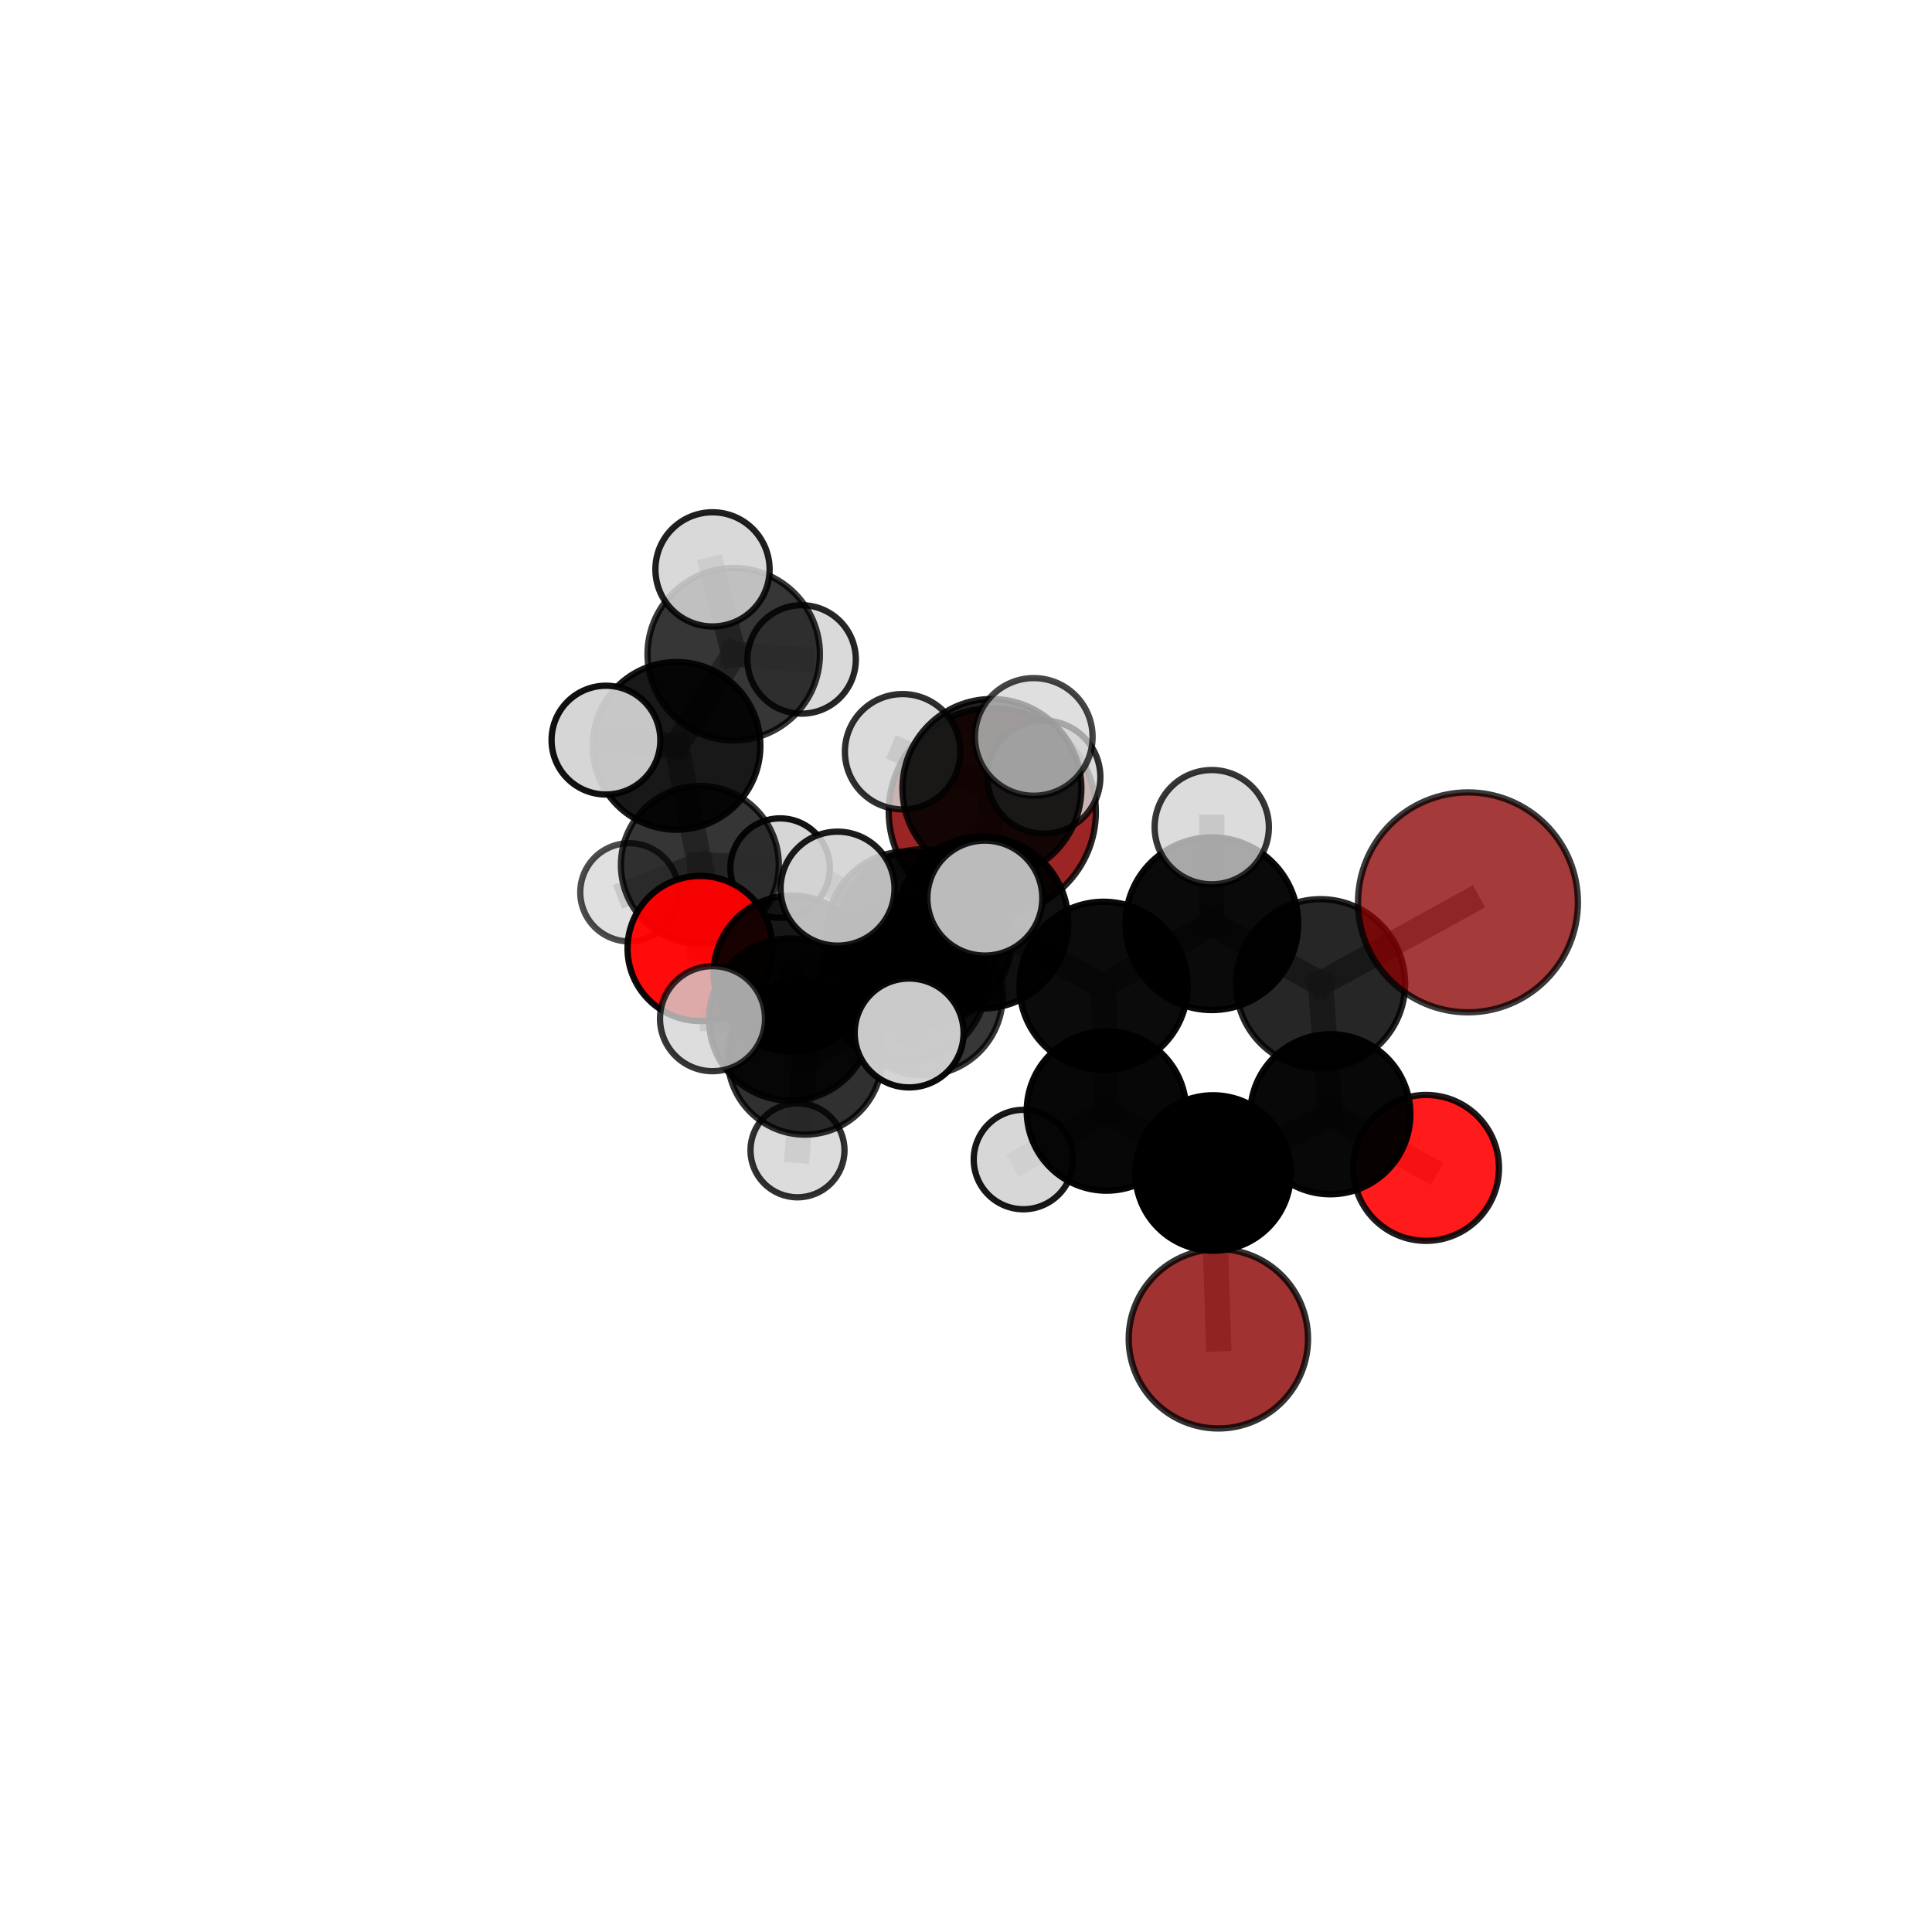 <?xml version="1.0" encoding="utf-8" standalone="no"?>
<!DOCTYPE svg PUBLIC "-//W3C//DTD SVG 1.1//EN"
  "http://www.w3.org/Graphics/SVG/1.1/DTD/svg11.dtd">
<svg xmlns:xlink="http://www.w3.org/1999/xlink" width="153pt" height="153pt" viewBox="0 0 153 153" xmlns="http://www.w3.org/2000/svg" version="1.1">
 <defs>
  <style type="text/css">*{stroke-linejoin: round; stroke-linecap: butt}</style>
 </defs>
 <g id="figure_1">
  <g id="patch_1">
   <path d="M 0 153 
L 153 153 
L 153 0 
L 0 0 
L 0 153 
z
" style="fill: none"/>
  </g>
  <g id="patch_2">
   <path d="M 7.2 145.8 
L 145.8 145.8 
L 145.8 7.2 
L 7.2 7.2 
L 7.2 145.8 
z
" style="fill: none"/>
  </g>
  <g id="axes_1">
   <g id="line2d_1">
    <path d="M 96.486 106.025 
L 96.068 92.891 
" clip-path="url(#pabba6b7e84)" style="fill: none; stroke: #808080; stroke-opacity: 0.594; stroke-width: 2; stroke-linecap: square"/>
   </g>
   <g id="line2d_2">
    <path d="M 96.068 92.891 
L 105.352 88.239 
" clip-path="url(#pabba6b7e84)" style="fill: none; stroke: #808080; stroke-opacity: 0.64; stroke-width: 2; stroke-linecap: square"/>
   </g>
   <g id="line2d_3">
    <path d="M 78.583 64.291 
L 71.809 73.749 
" clip-path="url(#pabba6b7e84)" style="fill: none; stroke: #808080; stroke-opacity: 0.665; stroke-width: 2; stroke-linecap: square"/>
   </g>
   <g id="line2d_4">
    <path d="M 71.809 73.749 
L 62.699 77.099 
" clip-path="url(#pabba6b7e84)" style="fill: none; stroke: #808080; stroke-opacity: 0.641; stroke-width: 2; stroke-linecap: square"/>
   </g>
   <g id="line2d_5">
    <path d="M 116.252 71.46 
L 104.579 77.904 
" clip-path="url(#pabba6b7e84)" style="fill: none; stroke: #808080; stroke-opacity: 0.724; stroke-width: 2; stroke-linecap: square"/>
   </g>
   <g id="line2d_6">
    <path d="M 104.579 77.904 
L 105.352 88.239 
" clip-path="url(#pabba6b7e84)" style="fill: none; stroke: #808080; stroke-opacity: 0.679; stroke-width: 2; stroke-linecap: square"/>
   </g>
   <g id="line2d_7">
    <path d="M 112.932 92.488 
L 105.352 88.239 
" clip-path="url(#pabba6b7e84)" style="fill: none; stroke: #808080; stroke-opacity: 0.643; stroke-width: 2; stroke-linecap: square"/>
   </g>
   <g id="line2d_8">
    <path d="M 55.442 75.113 
L 62.699 77.099 
" clip-path="url(#pabba6b7e84)" style="fill: none; stroke: #808080; stroke-opacity: 0.63; stroke-width: 2; stroke-linecap: square"/>
   </g>
   <g id="line2d_9">
    <path d="M 55.442 75.113 
L 55.424 68.49 
" clip-path="url(#pabba6b7e84)" style="fill: none; stroke: #808080; stroke-opacity: 0.635; stroke-width: 2; stroke-linecap: square"/>
   </g>
   <g id="line2d_10">
    <path d="M 55.424 68.49 
L 53.577 59.068 
" clip-path="url(#pabba6b7e84)" style="fill: none; stroke: #808080; stroke-opacity: 0.669; stroke-width: 2; stroke-linecap: square"/>
   </g>
   <g id="line2d_11">
    <path d="M 55.424 68.49 
L 49.842 70.664 
" clip-path="url(#pabba6b7e84)" style="fill: none; stroke: #808080; stroke-opacity: 0.629; stroke-width: 2; stroke-linecap: square"/>
   </g>
   <g id="line2d_12">
    <path d="M 55.424 68.49 
L 61.777 68.745 
" clip-path="url(#pabba6b7e84)" style="fill: none; stroke: #808080; stroke-opacity: 0.635; stroke-width: 2; stroke-linecap: square"/>
   </g>
   <g id="line2d_13">
    <path d="M 77.789 73.058 
L 87.395 78.069 
" clip-path="url(#pabba6b7e84)" style="fill: none; stroke: #808080; stroke-opacity: 0.711; stroke-width: 2; stroke-linecap: square"/>
   </g>
   <g id="line2d_14">
    <path d="M 77.789 73.058 
L 71.633 77.596 
" clip-path="url(#pabba6b7e84)" style="fill: none; stroke: #808080; stroke-opacity: 0.703; stroke-width: 2; stroke-linecap: square"/>
   </g>
   <g id="line2d_15">
    <path d="M 77.789 73.058 
L 78.553 62.439 
" clip-path="url(#pabba6b7e84)" style="fill: none; stroke: #808080; stroke-opacity: 0.744; stroke-width: 2; stroke-linecap: square"/>
   </g>
   <g id="line2d_16">
    <path d="M 77.789 73.058 
L 73.212 74.19 
" clip-path="url(#pabba6b7e84)" style="fill: none; stroke: #808080; stroke-opacity: 0.734; stroke-width: 2; stroke-linecap: square"/>
   </g>
   <g id="line2d_17">
    <path d="M 87.395 78.069 
L 95.969 73.151 
" clip-path="url(#pabba6b7e84)" style="fill: none; stroke: #808080; stroke-opacity: 0.714; stroke-width: 2; stroke-linecap: square"/>
   </g>
   <g id="line2d_18">
    <path d="M 87.395 78.069 
L 87.624 87.978 
" clip-path="url(#pabba6b7e84)" style="fill: none; stroke: #808080; stroke-opacity: 0.675; stroke-width: 2; stroke-linecap: square"/>
   </g>
   <g id="line2d_19">
    <path d="M 71.633 77.596 
L 62.57 80.741 
" clip-path="url(#pabba6b7e84)" style="fill: none; stroke: #808080; stroke-opacity: 0.674; stroke-width: 2; stroke-linecap: square"/>
   </g>
   <g id="line2d_20">
    <path d="M 71.633 77.596 
L 73.104 78.848 
" clip-path="url(#pabba6b7e84)" style="fill: none; stroke: #808080; stroke-opacity: 0.665; stroke-width: 2; stroke-linecap: square"/>
   </g>
   <g id="line2d_21">
    <path d="M 78.553 62.439 
L 71.476 59.531 
" clip-path="url(#pabba6b7e84)" style="fill: none; stroke: #808080; stroke-opacity: 0.771; stroke-width: 2; stroke-linecap: square"/>
   </g>
   <g id="line2d_22">
    <path d="M 78.553 62.439 
L 81.867 58.359 
" clip-path="url(#pabba6b7e84)" style="fill: none; stroke: #808080; stroke-opacity: 0.783; stroke-width: 2; stroke-linecap: square"/>
   </g>
   <g id="line2d_23">
    <path d="M 78.553 62.439 
L 82.668 61.542 
" clip-path="url(#pabba6b7e84)" style="fill: none; stroke: #808080; stroke-opacity: 0.76; stroke-width: 2; stroke-linecap: square"/>
   </g>
   <g id="line2d_24">
    <path d="M 73.212 74.19 
L 66.328 70.375 
" clip-path="url(#pabba6b7e84)" style="fill: none; stroke: #808080; stroke-opacity: 0.754; stroke-width: 2; stroke-linecap: square"/>
   </g>
   <g id="line2d_25">
    <path d="M 73.212 74.19 
L 71.997 81.802 
" clip-path="url(#pabba6b7e84)" style="fill: none; stroke: #808080; stroke-opacity: 0.729; stroke-width: 2; stroke-linecap: square"/>
   </g>
   <g id="line2d_26">
    <path d="M 73.212 74.19 
L 77.992 71.122 
" clip-path="url(#pabba6b7e84)" style="fill: none; stroke: #808080; stroke-opacity: 0.759; stroke-width: 2; stroke-linecap: square"/>
   </g>
   <g id="line2d_27">
    <path d="M 95.969 73.151 
L 104.579 77.904 
" clip-path="url(#pabba6b7e84)" style="fill: none; stroke: #808080; stroke-opacity: 0.717; stroke-width: 2; stroke-linecap: square"/>
   </g>
   <g id="line2d_28">
    <path d="M 95.969 73.151 
L 95.962 65.506 
" clip-path="url(#pabba6b7e84)" style="fill: none; stroke: #808080; stroke-opacity: 0.747; stroke-width: 2; stroke-linecap: square"/>
   </g>
   <g id="line2d_29">
    <path d="M 87.624 87.978 
L 96.068 92.891 
" clip-path="url(#pabba6b7e84)" style="fill: none; stroke: #808080; stroke-opacity: 0.638; stroke-width: 2; stroke-linecap: square"/>
   </g>
   <g id="line2d_30">
    <path d="M 87.624 87.978 
L 81.049 91.826 
" clip-path="url(#pabba6b7e84)" style="fill: none; stroke: #808080; stroke-opacity: 0.639; stroke-width: 2; stroke-linecap: square"/>
   </g>
   <g id="line2d_31">
    <path d="M 62.57 80.741 
L 63.744 83.732 
" clip-path="url(#pabba6b7e84)" style="fill: none; stroke: #808080; stroke-opacity: 0.644; stroke-width: 2; stroke-linecap: square"/>
   </g>
   <g id="line2d_32">
    <path d="M 62.57 80.741 
L 56.427 80.671 
" clip-path="url(#pabba6b7e84)" style="fill: none; stroke: #808080; stroke-opacity: 0.672; stroke-width: 2; stroke-linecap: square"/>
   </g>
   <g id="line2d_33">
    <path d="M 73.104 78.848 
L 71.809 73.749 
" clip-path="url(#pabba6b7e84)" style="fill: none; stroke: #808080; stroke-opacity: 0.649; stroke-width: 2; stroke-linecap: square"/>
   </g>
   <g id="line2d_34">
    <path d="M 73.104 78.848 
L 63.744 83.732 
" clip-path="url(#pabba6b7e84)" style="fill: none; stroke: #808080; stroke-opacity: 0.635; stroke-width: 2; stroke-linecap: square"/>
   </g>
   <g id="line2d_35">
    <path d="M 63.744 83.732 
L 62.699 77.099 
" clip-path="url(#pabba6b7e84)" style="fill: none; stroke: #808080; stroke-opacity: 0.627; stroke-width: 2; stroke-linecap: square"/>
   </g>
   <g id="line2d_36">
    <path d="M 63.744 83.732 
L 63.155 91.096 
" clip-path="url(#pabba6b7e84)" style="fill: none; stroke: #808080; stroke-opacity: 0.603; stroke-width: 2; stroke-linecap: square"/>
   </g>
   <g id="line2d_37">
    <path d="M 53.577 59.068 
L 58.105 51.809 
" clip-path="url(#pabba6b7e84)" style="fill: none; stroke: #808080; stroke-opacity: 0.711; stroke-width: 2; stroke-linecap: square"/>
   </g>
   <g id="line2d_38">
    <path d="M 53.577 59.068 
L 47.987 58.612 
" clip-path="url(#pabba6b7e84)" style="fill: none; stroke: #808080; stroke-opacity: 0.705; stroke-width: 2; stroke-linecap: square"/>
   </g>
   <g id="line2d_39">
    <path d="M 58.105 51.809 
L 56.425 45.09 
" clip-path="url(#pabba6b7e84)" style="fill: none; stroke: #808080; stroke-opacity: 0.745; stroke-width: 2; stroke-linecap: square"/>
   </g>
   <g id="line2d_40">
    <path d="M 58.105 51.809 
L 63.482 52.222 
" clip-path="url(#pabba6b7e84)" style="fill: none; stroke: #808080; stroke-opacity: 0.718; stroke-width: 2; stroke-linecap: square"/>
   </g>
   <g id="Path3DCollection_1">
    <path d="M 49.842 74.553 
C 50.874 74.553 51.863 74.144 52.592 73.414 
C 53.322 72.685 53.731 71.696 53.731 70.664 
C 53.731 69.633 53.322 68.643 52.592 67.914 
C 51.863 67.185 50.874 66.775 49.842 66.775 
C 48.811 66.775 47.822 67.185 47.092 67.914 
C 46.363 68.643 45.953 69.633 45.953 70.664 
C 45.953 71.696 46.363 72.685 47.092 73.414 
C 47.822 74.144 48.811 74.553 49.842 74.553 
z
" clip-path="url(#pabba6b7e84)" style="fill: #d3d3d3; fill-opacity: 0.7; stroke: #000000; stroke-opacity: 0.7; stroke-width: 0.5"/>
    <path d="M 63.482 56.516 
C 64.62 56.516 65.713 56.064 66.518 55.259 
C 67.323 54.453 67.776 53.361 67.776 52.222 
C 67.776 51.084 67.323 49.991 66.518 49.186 
C 65.713 48.381 64.62 47.928 63.482 47.928 
C 62.343 47.928 61.251 48.381 60.446 49.186 
C 59.64 49.991 59.188 51.084 59.188 52.222 
C 59.188 53.361 59.64 54.453 60.446 55.259 
C 61.251 56.064 62.343 56.516 63.482 56.516 
z
" clip-path="url(#pabba6b7e84)" style="fill: #d3d3d3; fill-opacity: 0.851; stroke: #000000; stroke-opacity: 0.851; stroke-width: 0.5"/>
    <path d="M 61.777 72.681 
C 62.821 72.681 63.823 72.266 64.561 71.528 
C 65.299 70.79 65.714 69.789 65.714 68.745 
C 65.714 67.701 65.299 66.7 64.561 65.962 
C 63.823 65.224 62.821 64.809 61.777 64.809 
C 60.734 64.809 59.732 65.224 58.994 65.962 
C 58.256 66.7 57.841 67.701 57.841 68.745 
C 57.841 69.789 58.256 70.79 58.994 71.528 
C 59.732 72.266 60.734 72.681 61.777 72.681 
z
" clip-path="url(#pabba6b7e84)" style="fill: #d3d3d3; fill-opacity: 0.927; stroke: #000000; stroke-opacity: 0.927; stroke-width: 0.5"/>
    <path d="M 55.424 74.741 
C 57.082 74.741 58.672 74.082 59.844 72.91 
C 61.017 71.738 61.675 70.148 61.675 68.49 
C 61.675 66.832 61.017 65.242 59.844 64.07 
C 58.672 62.897 57.082 62.239 55.424 62.239 
C 53.766 62.239 52.176 62.897 51.004 64.07 
C 49.832 65.242 49.173 66.832 49.173 68.49 
C 49.173 70.148 49.832 71.738 51.004 72.91 
C 52.176 74.082 53.766 74.741 55.424 74.741 
z
" clip-path="url(#pabba6b7e84)" style="fill-opacity: 0.792; stroke: #000000; stroke-opacity: 0.792; stroke-width: 0.5"/>
    <path d="M 58.105 58.634 
C 59.915 58.634 61.651 57.915 62.931 56.635 
C 64.211 55.355 64.93 53.619 64.93 51.809 
C 64.93 49.999 64.211 48.262 62.931 46.983 
C 61.651 45.703 59.915 44.983 58.105 44.983 
C 56.295 44.983 54.558 45.703 53.279 46.983 
C 51.999 48.262 51.279 49.999 51.279 51.809 
C 51.279 53.619 51.999 55.355 53.279 56.635 
C 54.558 57.915 56.295 58.634 58.105 58.634 
z
" clip-path="url(#pabba6b7e84)" style="fill-opacity: 0.786; stroke: #000000; stroke-opacity: 0.786; stroke-width: 0.5"/>
    <path d="M 53.577 65.707 
C 55.338 65.707 57.027 65.008 58.272 63.763 
C 59.517 62.518 60.216 60.829 60.216 59.068 
C 60.216 57.307 59.517 55.618 58.272 54.373 
C 57.027 53.128 55.338 52.428 53.577 52.428 
C 51.816 52.428 50.127 53.128 48.882 54.373 
C 47.637 55.618 46.937 57.307 46.937 59.068 
C 46.937 60.829 47.637 62.518 48.882 63.763 
C 50.127 65.008 51.816 65.707 53.577 65.707 
z
" clip-path="url(#pabba6b7e84)" style="fill-opacity: 0.904; stroke: #000000; stroke-opacity: 0.904; stroke-width: 0.5"/>
    <path d="M 56.425 49.612 
C 57.624 49.612 58.775 49.136 59.623 48.288 
C 60.471 47.44 60.947 46.289 60.947 45.09 
C 60.947 43.891 60.471 42.74 59.623 41.892 
C 58.775 41.044 57.624 40.568 56.425 40.568 
C 55.226 40.568 54.075 41.044 53.227 41.892 
C 52.379 42.74 51.903 43.891 51.903 45.09 
C 51.903 46.289 52.379 47.44 53.227 48.288 
C 54.075 49.136 55.226 49.612 56.425 49.612 
z
" clip-path="url(#pabba6b7e84)" style="fill: #d3d3d3; fill-opacity: 0.875; stroke: #000000; stroke-opacity: 0.875; stroke-width: 0.5"/>
    <path d="M 78.583 72.492 
C 80.758 72.492 82.844 71.628 84.382 70.09 
C 85.92 68.552 86.784 66.466 86.784 64.291 
C 86.784 62.116 85.92 60.03 84.382 58.492 
C 82.844 56.954 80.758 56.09 78.583 56.09 
C 76.408 56.09 74.322 56.954 72.784 58.492 
C 71.246 60.03 70.382 62.116 70.382 64.291 
C 70.382 66.466 71.246 68.552 72.784 70.09 
C 74.322 71.628 76.408 72.492 78.583 72.492 
z
" clip-path="url(#pabba6b7e84)" style="fill: #8b0000; fill-opacity: 0.852; stroke: #000000; stroke-opacity: 0.852; stroke-width: 0.5"/>
    <path d="M 55.442 80.858 
C 56.965 80.858 58.427 80.253 59.504 79.175 
C 60.582 78.098 61.187 76.636 61.187 75.113 
C 61.187 73.589 60.582 72.128 59.504 71.05 
C 58.427 69.973 56.965 69.367 55.442 69.367 
C 53.918 69.367 52.456 69.973 51.379 71.05 
C 50.302 72.128 49.696 73.589 49.696 75.113 
C 49.696 76.636 50.302 78.098 51.379 79.175 
C 52.456 80.253 53.918 80.858 55.442 80.858 
z
" clip-path="url(#pabba6b7e84)" style="fill: #ff0000; fill-opacity: 0.957; stroke: #000000; stroke-opacity: 0.957; stroke-width: 0.5"/>
    <path d="M 47.987 62.919 
C 49.13 62.919 50.225 62.466 51.033 61.658 
C 51.841 60.85 52.295 59.754 52.295 58.612 
C 52.295 57.469 51.841 56.373 51.033 55.566 
C 50.225 54.758 49.13 54.304 47.987 54.304 
C 46.845 54.304 45.749 54.758 44.941 55.566 
C 44.133 56.373 43.68 57.469 43.68 58.612 
C 43.68 59.754 44.133 60.85 44.941 61.658 
C 45.749 62.466 46.845 62.919 47.987 62.919 
z
" clip-path="url(#pabba6b7e84)" style="fill: #d3d3d3; fill-opacity: 0.931; stroke: #000000; stroke-opacity: 0.931; stroke-width: 0.5"/>
    <path d="M 62.699 83.282 
C 64.339 83.282 65.912 82.63 67.071 81.471 
C 68.231 80.311 68.882 78.739 68.882 77.099 
C 68.882 75.459 68.231 73.886 67.071 72.727 
C 65.912 71.567 64.339 70.916 62.699 70.916 
C 61.059 70.916 59.486 71.567 58.327 72.727 
C 57.167 73.886 56.516 75.459 56.516 77.099 
C 56.516 78.739 57.167 80.311 58.327 81.471 
C 59.486 82.63 61.059 83.282 62.699 83.282 
z
" clip-path="url(#pabba6b7e84)" style="fill-opacity: 0.909; stroke: #000000; stroke-opacity: 0.909; stroke-width: 0.5"/>
    <path d="M 71.809 80.065 
C 73.484 80.065 75.091 79.399 76.275 78.215 
C 77.46 77.031 78.125 75.424 78.125 73.749 
C 78.125 72.074 77.46 70.468 76.275 69.283 
C 75.091 68.099 73.484 67.433 71.809 67.433 
C 70.135 67.433 68.528 68.099 67.344 69.283 
C 66.159 70.468 65.494 72.074 65.494 73.749 
C 65.494 75.424 66.159 77.031 67.344 78.215 
C 68.528 79.399 70.135 80.065 71.809 80.065 
z
" clip-path="url(#pabba6b7e84)" style="fill-opacity: 0.831; stroke: #000000; stroke-opacity: 0.831; stroke-width: 0.5"/>
    <path d="M 63.155 94.819 
C 64.142 94.819 65.089 94.427 65.787 93.729 
C 66.485 93.031 66.878 92.084 66.878 91.096 
C 66.878 90.109 66.485 89.162 65.787 88.464 
C 65.089 87.766 64.142 87.374 63.155 87.374 
C 62.168 87.374 61.221 87.766 60.523 88.464 
C 59.825 89.162 59.433 90.109 59.433 91.096 
C 59.433 92.084 59.825 93.031 60.523 93.729 
C 61.221 94.427 62.168 94.819 63.155 94.819 
z
" clip-path="url(#pabba6b7e84)" style="fill: #d3d3d3; fill-opacity: 0.812; stroke: #000000; stroke-opacity: 0.812; stroke-width: 0.5"/>
    <path d="M 63.744 89.853 
C 65.367 89.853 66.924 89.208 68.072 88.06 
C 69.22 86.912 69.865 85.356 69.865 83.732 
C 69.865 82.109 69.22 80.552 68.072 79.405 
C 66.924 78.257 65.367 77.612 63.744 77.612 
C 62.121 77.612 60.564 78.257 59.416 79.405 
C 58.269 80.552 57.624 82.109 57.624 83.732 
C 57.624 85.356 58.269 86.912 59.416 88.06 
C 60.564 89.208 62.121 89.853 63.744 89.853 
z
" clip-path="url(#pabba6b7e84)" style="fill-opacity: 0.81; stroke: #000000; stroke-opacity: 0.81; stroke-width: 0.5"/>
    <path d="M 73.104 85.153 
C 74.776 85.153 76.38 84.489 77.562 83.306 
C 78.744 82.124 79.408 80.52 79.408 78.848 
C 79.408 77.177 78.744 75.573 77.562 74.391 
C 76.38 73.208 74.776 72.544 73.104 72.544 
C 71.432 72.544 69.828 73.208 68.646 74.391 
C 67.464 75.573 66.799 77.177 66.799 78.848 
C 66.799 80.52 67.464 82.124 68.646 83.306 
C 69.828 84.489 71.432 85.153 73.104 85.153 
z
" clip-path="url(#pabba6b7e84)" style="fill-opacity: 0.784; stroke: #000000; stroke-opacity: 0.784; stroke-width: 0.5"/>
    <path d="M 82.668 66.015 
C 83.854 66.015 84.992 65.544 85.831 64.705 
C 86.67 63.866 87.141 62.728 87.141 61.542 
C 87.141 60.356 86.67 59.218 85.831 58.379 
C 84.992 57.541 83.854 57.069 82.668 57.069 
C 81.482 57.069 80.344 57.541 79.505 58.379 
C 78.667 59.218 78.195 60.356 78.195 61.542 
C 78.195 62.728 78.667 63.866 79.505 64.705 
C 80.344 65.544 81.482 66.015 82.668 66.015 
z
" clip-path="url(#pabba6b7e84)" style="fill: #d3d3d3; fill-opacity: 0.812; stroke: #000000; stroke-opacity: 0.812; stroke-width: 0.5"/>
    <path d="M 62.57 87.163 
C 64.274 87.163 65.907 86.487 67.112 85.282 
C 68.316 84.078 68.993 82.444 68.993 80.741 
C 68.993 79.038 68.316 77.404 67.112 76.2 
C 65.907 74.995 64.274 74.319 62.57 74.319 
C 60.867 74.319 59.234 74.995 58.029 76.2 
C 56.825 77.404 56.148 79.038 56.148 80.741 
C 56.148 82.444 56.825 84.078 58.029 85.282 
C 59.234 86.487 60.867 87.163 62.57 87.163 
z
" clip-path="url(#pabba6b7e84)" style="fill-opacity: 0.882; stroke: #000000; stroke-opacity: 0.882; stroke-width: 0.5"/>
    <path d="M 71.633 84.133 
C 73.367 84.133 75.03 83.444 76.256 82.218 
C 77.482 80.992 78.171 79.329 78.171 77.596 
C 78.171 75.862 77.482 74.199 76.256 72.973 
C 75.03 71.747 73.367 71.058 71.633 71.058 
C 69.9 71.058 68.237 71.747 67.011 72.973 
C 65.785 74.199 65.096 75.862 65.096 77.596 
C 65.096 79.329 65.785 80.992 67.011 82.218 
C 68.237 83.444 69.9 84.133 71.633 84.133 
z
" clip-path="url(#pabba6b7e84)" style="fill-opacity: 0.778; stroke: #000000; stroke-opacity: 0.778; stroke-width: 0.5"/>
    <path d="M 71.476 64.098 
C 72.687 64.098 73.849 63.617 74.705 62.76 
C 75.562 61.904 76.043 60.742 76.043 59.531 
C 76.043 58.32 75.562 57.159 74.705 56.302 
C 73.849 55.446 72.687 54.965 71.476 54.965 
C 70.265 54.965 69.104 55.446 68.247 56.302 
C 67.391 57.159 66.91 58.32 66.91 59.531 
C 66.91 60.742 67.391 61.904 68.247 62.76 
C 69.104 63.617 70.265 64.098 71.476 64.098 
z
" clip-path="url(#pabba6b7e84)" style="fill: #d3d3d3; fill-opacity: 0.816; stroke: #000000; stroke-opacity: 0.816; stroke-width: 0.5"/>
    <path d="M 56.427 84.83 
C 57.53 84.83 58.588 84.392 59.368 83.612 
C 60.148 82.832 60.586 81.774 60.586 80.671 
C 60.586 79.568 60.148 78.51 59.368 77.73 
C 58.588 76.95 57.53 76.512 56.427 76.512 
C 55.324 76.512 54.266 76.95 53.486 77.73 
C 52.706 78.51 52.268 79.568 52.268 80.671 
C 52.268 81.774 52.706 82.832 53.486 83.612 
C 54.266 84.392 55.324 84.83 56.427 84.83 
z
" clip-path="url(#pabba6b7e84)" style="fill: #d3d3d3; fill-opacity: 0.789; stroke: #000000; stroke-opacity: 0.789; stroke-width: 0.5"/>
    <path d="M 96.486 113.124 
C 98.368 113.124 100.174 112.376 101.506 111.045 
C 102.837 109.714 103.585 107.908 103.585 106.025 
C 103.585 104.142 102.837 102.336 101.506 101.005 
C 100.174 99.674 98.368 98.926 96.486 98.926 
C 94.603 98.926 92.797 99.674 91.466 101.005 
C 90.134 102.336 89.386 104.142 89.386 106.025 
C 89.386 107.908 90.134 109.714 91.466 111.045 
C 92.797 112.376 94.603 113.124 96.486 113.124 
z
" clip-path="url(#pabba6b7e84)" style="fill: #8b0000; fill-opacity: 0.801; stroke: #000000; stroke-opacity: 0.801; stroke-width: 0.5"/>
    <path d="M 78.553 69.522 
C 80.431 69.522 82.233 68.776 83.561 67.448 
C 84.89 66.119 85.636 64.318 85.636 62.439 
C 85.636 60.561 84.89 58.759 83.561 57.43 
C 82.233 56.102 80.431 55.356 78.553 55.356 
C 76.674 55.356 74.872 56.102 73.544 57.43 
C 72.216 58.759 71.469 60.561 71.469 62.439 
C 71.469 64.318 72.216 66.119 73.544 67.448 
C 74.872 68.776 76.674 69.522 78.553 69.522 
z
" clip-path="url(#pabba6b7e84)" style="fill-opacity: 0.871; stroke: #000000; stroke-opacity: 0.871; stroke-width: 0.5"/>
    <path d="M 81.049 95.764 
C 82.093 95.764 83.095 95.349 83.833 94.611 
C 84.572 93.872 84.986 92.871 84.986 91.826 
C 84.986 90.782 84.572 89.781 83.833 89.042 
C 83.095 88.304 82.093 87.889 81.049 87.889 
C 80.005 87.889 79.003 88.304 78.265 89.042 
C 77.526 89.781 77.111 90.782 77.111 91.826 
C 77.111 92.871 77.526 93.872 78.265 94.611 
C 79.003 95.349 80.005 95.764 81.049 95.764 
z
" clip-path="url(#pabba6b7e84)" style="fill: #d3d3d3; fill-opacity: 0.907; stroke: #000000; stroke-opacity: 0.907; stroke-width: 0.5"/>
    <path d="M 87.624 94.293 
C 89.299 94.293 90.905 93.627 92.089 92.443 
C 93.273 91.259 93.939 89.652 93.939 87.978 
C 93.939 86.303 93.273 84.696 92.089 83.512 
C 90.905 82.328 89.299 81.662 87.624 81.662 
C 85.949 81.662 84.342 82.328 83.158 83.512 
C 81.974 84.696 81.309 86.303 81.309 87.978 
C 81.309 89.652 81.974 91.259 83.158 92.443 
C 84.342 93.627 85.949 94.293 87.624 94.293 
z
" clip-path="url(#pabba6b7e84)" style="fill-opacity: 0.971; stroke: #000000; stroke-opacity: 0.971; stroke-width: 0.5"/>
    <path d="M 96.068 99.045 
C 97.7 99.045 99.265 98.396 100.419 97.242 
C 101.573 96.088 102.221 94.523 102.221 92.891 
C 102.221 91.259 101.573 89.694 100.419 88.54 
C 99.265 87.386 97.7 86.738 96.068 86.738 
C 94.436 86.738 92.87 87.386 91.716 88.54 
C 90.563 89.694 89.914 91.259 89.914 92.891 
C 89.914 94.523 90.563 96.088 91.716 97.242 
C 92.87 98.396 94.436 99.045 96.068 99.045 
z
" clip-path="url(#pabba6b7e84)" style="stroke: #000000; stroke-width: 0.5"/>
    <path d="M 77.789 79.868 
C 79.595 79.868 81.328 79.15 82.605 77.873 
C 83.882 76.596 84.6 74.864 84.6 73.058 
C 84.6 71.252 83.882 69.519 82.605 68.242 
C 81.328 66.965 79.595 66.247 77.789 66.247 
C 75.983 66.247 74.251 66.965 72.974 68.242 
C 71.696 69.519 70.979 71.252 70.979 73.058 
C 70.979 74.864 71.696 76.596 72.974 77.873 
C 74.251 79.15 75.983 79.868 77.789 79.868 
z
" clip-path="url(#pabba6b7e84)" style="fill-opacity: 0.941; stroke: #000000; stroke-opacity: 0.941; stroke-width: 0.5"/>
    <path d="M 87.395 84.727 
C 89.161 84.727 90.854 84.025 92.102 82.777 
C 93.351 81.528 94.052 79.835 94.052 78.069 
C 94.052 76.304 93.351 74.61 92.102 73.362 
C 90.854 72.114 89.161 71.412 87.395 71.412 
C 85.63 71.412 83.936 72.114 82.688 73.362 
C 81.439 74.61 80.738 76.304 80.738 78.069 
C 80.738 79.835 81.439 81.528 82.688 82.777 
C 83.936 84.025 85.63 84.727 87.395 84.727 
z
" clip-path="url(#pabba6b7e84)" style="fill-opacity: 0.954; stroke: #000000; stroke-opacity: 0.954; stroke-width: 0.5"/>
    <path d="M 112.932 98.265 
C 114.463 98.265 115.933 97.656 117.016 96.573 
C 118.099 95.489 118.708 94.02 118.708 92.488 
C 118.708 90.956 118.099 89.487 117.016 88.404 
C 115.933 87.32 114.463 86.712 112.932 86.712 
C 111.4 86.712 109.93 87.32 108.847 88.404 
C 107.764 89.487 107.155 90.956 107.155 92.488 
C 107.155 94.02 107.764 95.489 108.847 96.573 
C 109.93 97.656 111.4 98.265 112.932 98.265 
z
" clip-path="url(#pabba6b7e84)" style="fill: #ff0000; fill-opacity: 0.893; stroke: #000000; stroke-opacity: 0.893; stroke-width: 0.5"/>
    <path d="M 105.352 94.577 
C 107.033 94.577 108.646 93.909 109.834 92.721 
C 111.023 91.532 111.691 89.92 111.691 88.239 
C 111.691 86.557 111.023 84.945 109.834 83.756 
C 108.646 82.568 107.033 81.9 105.352 81.9 
C 103.671 81.9 102.059 82.568 100.87 83.756 
C 99.681 84.945 99.013 86.557 99.013 88.239 
C 99.013 89.92 99.681 91.532 100.87 92.721 
C 102.059 93.909 103.671 94.577 105.352 94.577 
z
" clip-path="url(#pabba6b7e84)" style="fill-opacity: 0.966; stroke: #000000; stroke-opacity: 0.966; stroke-width: 0.5"/>
    <path d="M 95.969 79.989 
C 97.782 79.989 99.522 79.268 100.804 77.986 
C 102.086 76.703 102.807 74.964 102.807 73.151 
C 102.807 71.337 102.086 69.598 100.804 68.315 
C 99.522 67.033 97.782 66.312 95.969 66.312 
C 94.155 66.312 92.416 67.033 91.133 68.315 
C 89.851 69.598 89.131 71.337 89.131 73.151 
C 89.131 74.964 89.851 76.703 91.133 77.986 
C 92.416 79.268 94.155 79.989 95.969 79.989 
z
" clip-path="url(#pabba6b7e84)" style="fill-opacity: 0.958; stroke: #000000; stroke-opacity: 0.958; stroke-width: 0.5"/>
    <path d="M 104.579 84.6 
C 106.355 84.6 108.059 83.894 109.314 82.638 
C 110.57 81.383 111.275 79.68 111.275 77.904 
C 111.275 76.128 110.57 74.425 109.314 73.169 
C 108.059 71.913 106.355 71.208 104.579 71.208 
C 102.804 71.208 101.1 71.913 99.845 73.169 
C 98.589 74.425 97.884 76.128 97.884 77.904 
C 97.884 79.68 98.589 81.383 99.845 82.638 
C 101.1 83.894 102.804 84.6 104.579 84.6 
z
" clip-path="url(#pabba6b7e84)" style="fill-opacity: 0.848; stroke: #000000; stroke-opacity: 0.848; stroke-width: 0.5"/>
    <path d="M 95.962 70.031 
C 97.162 70.031 98.313 69.554 99.162 68.706 
C 100.01 67.857 100.487 66.706 100.487 65.506 
C 100.487 64.306 100.01 63.155 99.162 62.307 
C 98.313 61.458 97.162 60.981 95.962 60.981 
C 94.762 60.981 93.611 61.458 92.762 62.307 
C 91.914 63.155 91.437 64.306 91.437 65.506 
C 91.437 66.706 91.914 67.857 92.762 68.706 
C 93.611 69.554 94.762 70.031 95.962 70.031 
z
" clip-path="url(#pabba6b7e84)" style="fill: #d3d3d3; fill-opacity: 0.786; stroke: #000000; stroke-opacity: 0.786; stroke-width: 0.5"/>
    <path d="M 81.867 63.017 
C 83.102 63.017 84.287 62.526 85.161 61.653 
C 86.034 60.779 86.525 59.594 86.525 58.359 
C 86.525 57.123 86.034 55.938 85.161 55.065 
C 84.287 54.191 83.102 53.7 81.867 53.7 
C 80.632 53.7 79.447 54.191 78.573 55.065 
C 77.699 55.938 77.209 57.123 77.209 58.359 
C 77.209 59.594 77.699 60.779 78.573 61.653 
C 79.447 62.526 80.632 63.017 81.867 63.017 
z
" clip-path="url(#pabba6b7e84)" style="fill: #d3d3d3; fill-opacity: 0.729; stroke: #000000; stroke-opacity: 0.729; stroke-width: 0.5"/>
    <path d="M 116.252 80.167 
C 118.561 80.167 120.776 79.249 122.409 77.616 
C 124.042 75.984 124.959 73.769 124.959 71.46 
C 124.959 69.151 124.042 66.936 122.409 65.303 
C 120.776 63.67 118.561 62.753 116.252 62.753 
C 113.943 62.753 111.728 63.67 110.096 65.303 
C 108.463 66.936 107.545 69.151 107.545 71.46 
C 107.545 73.769 108.463 75.984 110.096 77.616 
C 111.728 79.249 113.943 80.167 116.252 80.167 
z
" clip-path="url(#pabba6b7e84)" style="fill: #8b0000; fill-opacity: 0.773; stroke: #000000; stroke-opacity: 0.773; stroke-width: 0.5"/>
    <path d="M 73.212 81.139 
C 75.055 81.139 76.822 80.407 78.126 79.104 
C 79.429 77.8 80.161 76.033 80.161 74.19 
C 80.161 72.347 79.429 70.579 78.126 69.276 
C 76.822 67.973 75.055 67.241 73.212 67.241 
C 71.369 67.241 69.601 67.973 68.298 69.276 
C 66.995 70.579 66.263 72.347 66.263 74.19 
C 66.263 76.033 66.995 77.8 68.298 79.104 
C 69.601 80.407 71.369 81.139 73.212 81.139 
z
" clip-path="url(#pabba6b7e84)" style="fill-opacity: 0.785; stroke: #000000; stroke-opacity: 0.785; stroke-width: 0.5"/>
    <path d="M 66.328 74.887 
C 67.524 74.887 68.672 74.412 69.518 73.565 
C 70.364 72.719 70.84 71.571 70.84 70.375 
C 70.84 69.178 70.364 68.03 69.518 67.184 
C 68.672 66.338 67.524 65.862 66.328 65.862 
C 65.131 65.862 63.983 66.338 63.137 67.184 
C 62.291 68.03 61.815 69.178 61.815 70.375 
C 61.815 71.571 62.291 72.719 63.137 73.565 
C 63.983 74.412 65.131 74.887 66.328 74.887 
z
" clip-path="url(#pabba6b7e84)" style="fill: #d3d3d3; fill-opacity: 0.891; stroke: #000000; stroke-opacity: 0.891; stroke-width: 0.5"/>
    <path d="M 71.997 86.115 
C 73.141 86.115 74.238 85.66 75.046 84.852 
C 75.855 84.043 76.309 82.946 76.309 81.802 
C 76.309 80.659 75.855 79.562 75.046 78.753 
C 74.238 77.945 73.141 77.49 71.997 77.49 
C 70.853 77.49 69.757 77.945 68.948 78.753 
C 68.139 79.562 67.685 80.659 67.685 81.802 
C 67.685 82.946 68.139 84.043 68.948 84.852 
C 69.757 85.66 70.853 86.115 71.997 86.115 
z
" clip-path="url(#pabba6b7e84)" style="fill: #d3d3d3; fill-opacity: 0.957; stroke: #000000; stroke-opacity: 0.957; stroke-width: 0.5"/>
    <path d="M 77.992 75.675 
C 79.2 75.675 80.358 75.195 81.212 74.341 
C 82.066 73.487 82.545 72.329 82.545 71.122 
C 82.545 69.914 82.066 68.756 81.212 67.902 
C 80.358 67.049 79.2 66.569 77.992 66.569 
C 76.785 66.569 75.627 67.049 74.773 67.902 
C 73.919 68.756 73.44 69.914 73.44 71.122 
C 73.44 72.329 73.919 73.487 74.773 74.341 
C 75.627 75.195 76.785 75.675 77.992 75.675 
z
" clip-path="url(#pabba6b7e84)" style="fill: #d3d3d3; fill-opacity: 0.887; stroke: #000000; stroke-opacity: 0.887; stroke-width: 0.5"/>
   </g>
  </g>
 </g>
 <defs>
  <clipPath id="pabba6b7e84">
   <rect x="7.2" y="7.2" width="138.6" height="138.6"/>
  </clipPath>
 </defs>
</svg>

